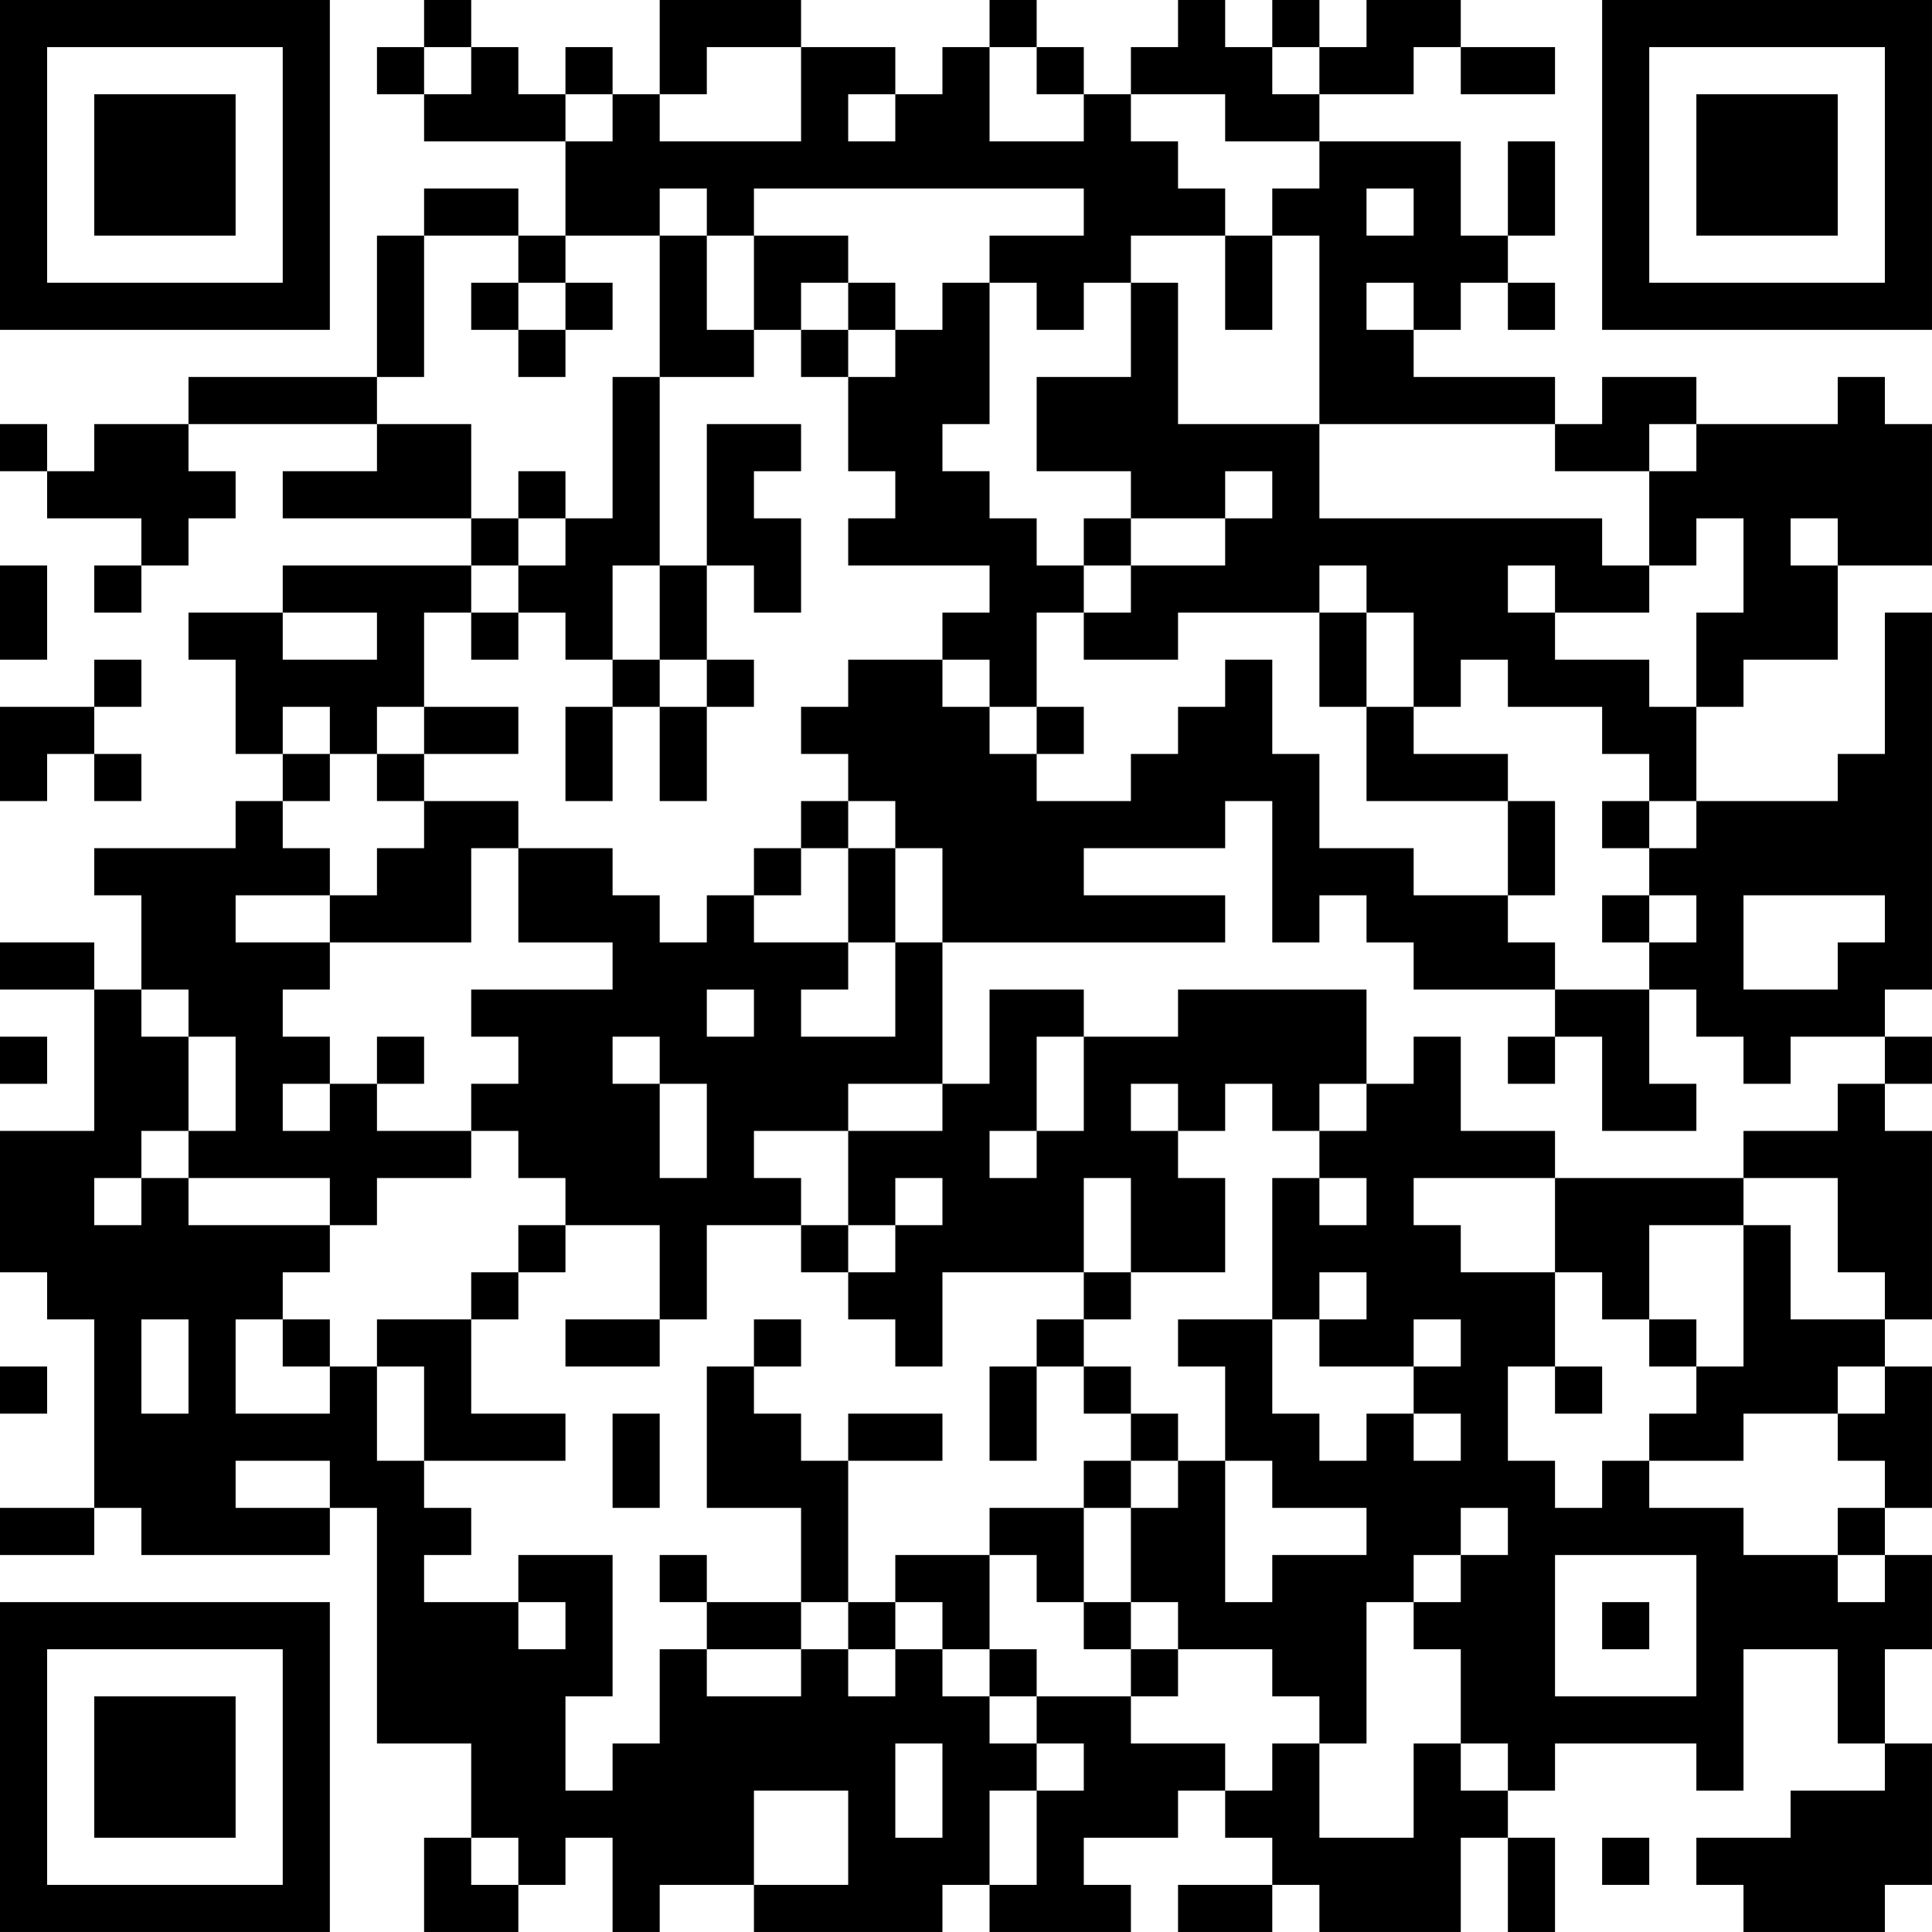 <?xml version="1.0" encoding="UTF-8"?>
<svg xmlns="http://www.w3.org/2000/svg" version="1.1" width="200" height="200" viewBox="0 0 200 200"><rect x="0" y="0" width="200" height="200" fill="#ffffff"/><g transform="scale(4.878)"><g transform="translate(0,0)"><path fill-rule="evenodd" d="M9 0L9 1L8 1L8 2L9 2L9 3L12 3L12 5L11 5L11 4L9 4L9 5L8 5L8 8L4 8L4 9L2 9L2 10L1 10L1 9L0 9L0 10L1 10L1 11L3 11L3 12L2 12L2 13L3 13L3 12L4 12L4 11L5 11L5 10L4 10L4 9L8 9L8 10L6 10L6 11L10 11L10 12L6 12L6 13L4 13L4 14L5 14L5 16L6 16L6 17L5 17L5 18L2 18L2 19L3 19L3 21L2 21L2 20L0 20L0 21L2 21L2 24L0 24L0 27L1 27L1 28L2 28L2 32L0 32L0 33L2 33L2 32L3 32L3 33L7 33L7 32L8 32L8 37L10 37L10 39L9 39L9 41L11 41L11 40L12 40L12 39L13 39L13 41L14 41L14 40L16 40L16 41L20 41L20 40L21 40L21 41L24 41L24 40L23 40L23 39L25 39L25 38L26 38L26 39L27 39L27 40L25 40L25 41L27 41L27 40L28 40L28 41L31 41L31 39L32 39L32 41L33 41L33 39L32 39L32 38L33 38L33 37L36 37L36 38L37 38L37 35L39 35L39 37L40 37L40 38L38 38L38 39L36 39L36 40L37 40L37 41L40 41L40 40L41 40L41 37L40 37L40 35L41 35L41 33L40 33L40 32L41 32L41 29L40 29L40 28L41 28L41 24L40 24L40 23L41 23L41 22L40 22L40 21L41 21L41 13L40 13L40 16L39 16L39 17L36 17L36 15L37 15L37 14L39 14L39 12L41 12L41 9L40 9L40 8L39 8L39 9L36 9L36 8L34 8L34 9L33 9L33 8L30 8L30 7L31 7L31 6L32 6L32 7L33 7L33 6L32 6L32 5L33 5L33 3L32 3L32 5L31 5L31 3L28 3L28 2L30 2L30 1L31 1L31 2L33 2L33 1L31 1L31 0L29 0L29 1L28 1L28 0L27 0L27 1L26 1L26 0L25 0L25 1L24 1L24 2L23 2L23 1L22 1L22 0L21 0L21 1L20 1L20 2L19 2L19 1L17 1L17 0L14 0L14 2L13 2L13 1L12 1L12 2L11 2L11 1L10 1L10 0ZM9 1L9 2L10 2L10 1ZM15 1L15 2L14 2L14 3L17 3L17 1ZM21 1L21 3L23 3L23 2L22 2L22 1ZM27 1L27 2L28 2L28 1ZM12 2L12 3L13 3L13 2ZM18 2L18 3L19 3L19 2ZM24 2L24 3L25 3L25 4L26 4L26 5L24 5L24 6L23 6L23 7L22 7L22 6L21 6L21 5L23 5L23 4L16 4L16 5L15 5L15 4L14 4L14 5L12 5L12 6L11 6L11 5L9 5L9 8L8 8L8 9L10 9L10 11L11 11L11 12L10 12L10 13L9 13L9 15L8 15L8 16L7 16L7 15L6 15L6 16L7 16L7 17L6 17L6 18L7 18L7 19L5 19L5 20L7 20L7 21L6 21L6 22L7 22L7 23L6 23L6 24L7 24L7 23L8 23L8 24L10 24L10 25L8 25L8 26L7 26L7 25L4 25L4 24L5 24L5 22L4 22L4 21L3 21L3 22L4 22L4 24L3 24L3 25L2 25L2 26L3 26L3 25L4 25L4 26L7 26L7 27L6 27L6 28L5 28L5 30L7 30L7 29L8 29L8 31L9 31L9 32L10 32L10 33L9 33L9 34L11 34L11 35L12 35L12 34L11 34L11 33L13 33L13 36L12 36L12 38L13 38L13 37L14 37L14 35L15 35L15 36L17 36L17 35L18 35L18 36L19 36L19 35L20 35L20 36L21 36L21 37L22 37L22 38L21 38L21 40L22 40L22 38L23 38L23 37L22 37L22 36L24 36L24 37L26 37L26 38L27 38L27 37L28 37L28 39L30 39L30 37L31 37L31 38L32 38L32 37L31 37L31 35L30 35L30 34L31 34L31 33L32 33L32 32L31 32L31 33L30 33L30 34L29 34L29 37L28 37L28 36L27 36L27 35L25 35L25 34L24 34L24 32L25 32L25 31L26 31L26 34L27 34L27 33L29 33L29 32L27 32L27 31L26 31L26 29L25 29L25 28L27 28L27 30L28 30L28 31L29 31L29 30L30 30L30 31L31 31L31 30L30 30L30 29L31 29L31 28L30 28L30 29L28 29L28 28L29 28L29 27L28 27L28 28L27 28L27 25L28 25L28 26L29 26L29 25L28 25L28 24L29 24L29 23L30 23L30 22L31 22L31 24L33 24L33 25L30 25L30 26L31 26L31 27L33 27L33 29L32 29L32 31L33 31L33 32L34 32L34 31L35 31L35 32L37 32L37 33L39 33L39 34L40 34L40 33L39 33L39 32L40 32L40 31L39 31L39 30L40 30L40 29L39 29L39 30L37 30L37 31L35 31L35 30L36 30L36 29L37 29L37 26L38 26L38 28L40 28L40 27L39 27L39 25L37 25L37 24L39 24L39 23L40 23L40 22L38 22L38 23L37 23L37 22L36 22L36 21L35 21L35 20L36 20L36 19L35 19L35 18L36 18L36 17L35 17L35 16L34 16L34 15L32 15L32 14L31 14L31 15L30 15L30 13L29 13L29 12L28 12L28 13L25 13L25 14L23 14L23 13L24 13L24 12L26 12L26 11L27 11L27 10L26 10L26 11L24 11L24 10L22 10L22 8L24 8L24 6L25 6L25 9L28 9L28 11L34 11L34 12L35 12L35 13L33 13L33 12L32 12L32 13L33 13L33 14L35 14L35 15L36 15L36 13L37 13L37 11L36 11L36 12L35 12L35 10L36 10L36 9L35 9L35 10L33 10L33 9L28 9L28 5L27 5L27 4L28 4L28 3L26 3L26 2ZM29 4L29 5L30 5L30 4ZM14 5L14 8L13 8L13 11L12 11L12 10L11 10L11 11L12 11L12 12L11 12L11 13L10 13L10 14L11 14L11 13L12 13L12 14L13 14L13 15L12 15L12 17L13 17L13 15L14 15L14 17L15 17L15 15L16 15L16 14L15 14L15 12L16 12L16 13L17 13L17 11L16 11L16 10L17 10L17 9L15 9L15 12L14 12L14 8L16 8L16 7L17 7L17 8L18 8L18 10L19 10L19 11L18 11L18 12L21 12L21 13L20 13L20 14L18 14L18 15L17 15L17 16L18 16L18 17L17 17L17 18L16 18L16 19L15 19L15 20L14 20L14 19L13 19L13 18L11 18L11 17L9 17L9 16L11 16L11 15L9 15L9 16L8 16L8 17L9 17L9 18L8 18L8 19L7 19L7 20L10 20L10 18L11 18L11 20L13 20L13 21L10 21L10 22L11 22L11 23L10 23L10 24L11 24L11 25L12 25L12 26L11 26L11 27L10 27L10 28L8 28L8 29L9 29L9 31L12 31L12 30L10 30L10 28L11 28L11 27L12 27L12 26L14 26L14 28L12 28L12 29L14 29L14 28L15 28L15 26L17 26L17 27L18 27L18 28L19 28L19 29L20 29L20 27L23 27L23 28L22 28L22 29L21 29L21 31L22 31L22 29L23 29L23 30L24 30L24 31L23 31L23 32L21 32L21 33L19 33L19 34L18 34L18 31L20 31L20 30L18 30L18 31L17 31L17 30L16 30L16 29L17 29L17 28L16 28L16 29L15 29L15 32L17 32L17 34L15 34L15 33L14 33L14 34L15 34L15 35L17 35L17 34L18 34L18 35L19 35L19 34L20 34L20 35L21 35L21 36L22 36L22 35L21 35L21 33L22 33L22 34L23 34L23 35L24 35L24 36L25 36L25 35L24 35L24 34L23 34L23 32L24 32L24 31L25 31L25 30L24 30L24 29L23 29L23 28L24 28L24 27L26 27L26 25L25 25L25 24L26 24L26 23L27 23L27 24L28 24L28 23L29 23L29 21L25 21L25 22L23 22L23 21L21 21L21 23L20 23L20 20L26 20L26 19L23 19L23 18L26 18L26 17L27 17L27 20L28 20L28 19L29 19L29 20L30 20L30 21L33 21L33 22L32 22L32 23L33 23L33 22L34 22L34 24L36 24L36 23L35 23L35 21L33 21L33 20L32 20L32 19L33 19L33 17L32 17L32 16L30 16L30 15L29 15L29 13L28 13L28 15L29 15L29 17L32 17L32 19L30 19L30 18L28 18L28 16L27 16L27 14L26 14L26 15L25 15L25 16L24 16L24 17L22 17L22 16L23 16L23 15L22 15L22 13L23 13L23 12L24 12L24 11L23 11L23 12L22 12L22 11L21 11L21 10L20 10L20 9L21 9L21 6L20 6L20 7L19 7L19 6L18 6L18 5L16 5L16 7L15 7L15 5ZM26 5L26 7L27 7L27 5ZM10 6L10 7L11 7L11 8L12 8L12 7L13 7L13 6L12 6L12 7L11 7L11 6ZM17 6L17 7L18 7L18 8L19 8L19 7L18 7L18 6ZM29 6L29 7L30 7L30 6ZM38 11L38 12L39 12L39 11ZM0 12L0 14L1 14L1 12ZM13 12L13 14L14 14L14 15L15 15L15 14L14 14L14 12ZM6 13L6 14L8 14L8 13ZM2 14L2 15L0 15L0 17L1 17L1 16L2 16L2 17L3 17L3 16L2 16L2 15L3 15L3 14ZM20 14L20 15L21 15L21 16L22 16L22 15L21 15L21 14ZM18 17L18 18L17 18L17 19L16 19L16 20L18 20L18 21L17 21L17 22L19 22L19 20L20 20L20 18L19 18L19 17ZM34 17L34 18L35 18L35 17ZM18 18L18 20L19 20L19 18ZM34 19L34 20L35 20L35 19ZM37 19L37 21L39 21L39 20L40 20L40 19ZM15 21L15 22L16 22L16 21ZM0 22L0 23L1 23L1 22ZM8 22L8 23L9 23L9 22ZM13 22L13 23L14 23L14 25L15 25L15 23L14 23L14 22ZM22 22L22 24L21 24L21 25L22 25L22 24L23 24L23 22ZM18 23L18 24L16 24L16 25L17 25L17 26L18 26L18 27L19 27L19 26L20 26L20 25L19 25L19 26L18 26L18 24L20 24L20 23ZM24 23L24 24L25 24L25 23ZM23 25L23 27L24 27L24 25ZM33 25L33 27L34 27L34 28L35 28L35 29L36 29L36 28L35 28L35 26L37 26L37 25ZM3 28L3 30L4 30L4 28ZM6 28L6 29L7 29L7 28ZM0 29L0 30L1 30L1 29ZM33 29L33 30L34 30L34 29ZM13 30L13 32L14 32L14 30ZM5 31L5 32L7 32L7 31ZM33 33L33 36L36 36L36 33ZM34 34L34 35L35 35L35 34ZM19 37L19 39L20 39L20 37ZM16 38L16 40L18 40L18 38ZM10 39L10 40L11 40L11 39ZM34 39L34 40L35 40L35 39ZM0 0L0 7L7 7L7 0ZM1 1L1 6L6 6L6 1ZM2 2L2 5L5 5L5 2ZM34 0L34 7L41 7L41 0ZM35 1L35 6L40 6L40 1ZM36 2L36 5L39 5L39 2ZM0 34L0 41L7 41L7 34ZM1 35L1 40L6 40L6 35ZM2 36L2 39L5 39L5 36Z" fill="#000000"/></g></g></svg>
